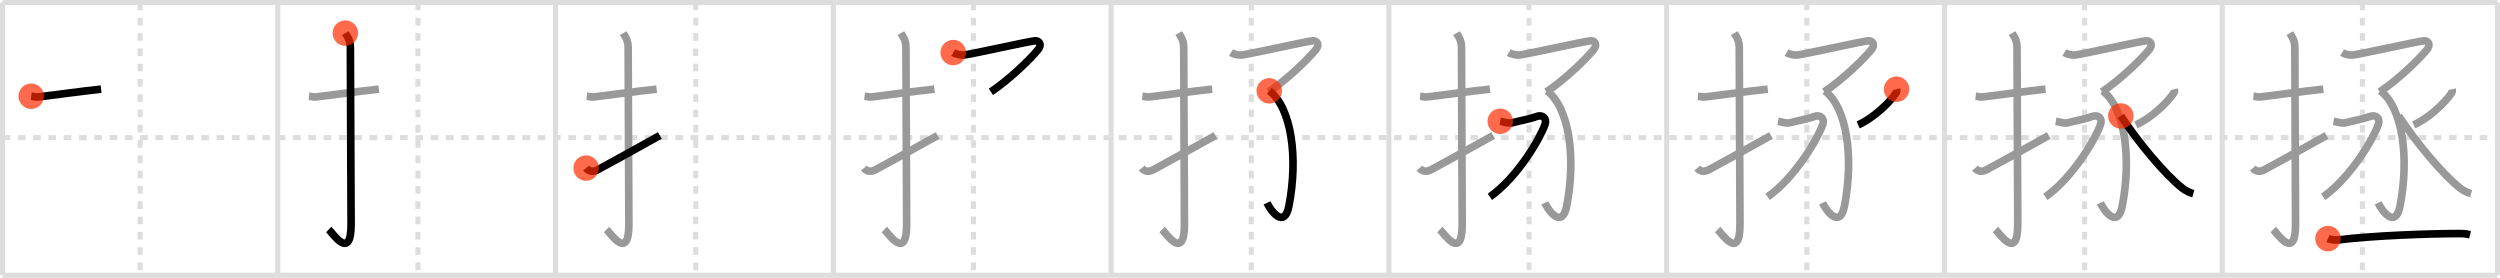 <svg width="981px" height="109px" viewBox="0 0 981 109" xmlns="http://www.w3.org/2000/svg" xmlns:xlink="http://www.w3.org/1999/xlink" xml:space="preserve" version="1.1"  baseProfile="full">
<line x1="1" y1="1" x2="980" y2="1" style="stroke:#ddd;stroke-width:2" />
<line x1="1" y1="1" x2="1" y2="108" style="stroke:#ddd;stroke-width:2" />
<line x1="1" y1="108" x2="980" y2="108" style="stroke:#ddd;stroke-width:2" />
<line x1="980" y1="1" x2="980" y2="108" style="stroke:#ddd;stroke-width:2" />
<line x1="109" y1="1" x2="109" y2="108" style="stroke:#ddd;stroke-width:2" />
<line x1="218" y1="1" x2="218" y2="108" style="stroke:#ddd;stroke-width:2" />
<line x1="327" y1="1" x2="327" y2="108" style="stroke:#ddd;stroke-width:2" />
<line x1="436" y1="1" x2="436" y2="108" style="stroke:#ddd;stroke-width:2" />
<line x1="545" y1="1" x2="545" y2="108" style="stroke:#ddd;stroke-width:2" />
<line x1="654" y1="1" x2="654" y2="108" style="stroke:#ddd;stroke-width:2" />
<line x1="763" y1="1" x2="763" y2="108" style="stroke:#ddd;stroke-width:2" />
<line x1="872" y1="1" x2="872" y2="108" style="stroke:#ddd;stroke-width:2" />
<line x1="1" y1="54" x2="980" y2="54" style="stroke:#ddd;stroke-width:2;stroke-dasharray:3 3" />
<line x1="55" y1="1" x2="55" y2="108" style="stroke:#ddd;stroke-width:2;stroke-dasharray:3 3" />
<line x1="164" y1="1" x2="164" y2="108" style="stroke:#ddd;stroke-width:2;stroke-dasharray:3 3" />
<line x1="273" y1="1" x2="273" y2="108" style="stroke:#ddd;stroke-width:2;stroke-dasharray:3 3" />
<line x1="382" y1="1" x2="382" y2="108" style="stroke:#ddd;stroke-width:2;stroke-dasharray:3 3" />
<line x1="491" y1="1" x2="491" y2="108" style="stroke:#ddd;stroke-width:2;stroke-dasharray:3 3" />
<line x1="600" y1="1" x2="600" y2="108" style="stroke:#ddd;stroke-width:2;stroke-dasharray:3 3" />
<line x1="709" y1="1" x2="709" y2="108" style="stroke:#ddd;stroke-width:2;stroke-dasharray:3 3" />
<line x1="818" y1="1" x2="818" y2="108" style="stroke:#ddd;stroke-width:2;stroke-dasharray:3 3" />
<line x1="927" y1="1" x2="927" y2="108" style="stroke:#ddd;stroke-width:2;stroke-dasharray:3 3" />
<path d="M12.25,37.76c2.03,0.2,1.24,0.45,3.41,0.2c5.35-0.61,15.09-2.03,24.01-2.98" style="fill:none;stroke:black;stroke-width:3" />
<circle cx="12.25" cy="37.76" r="5" stroke-width="0" fill="#FF2A00" opacity="0.7" />
<path d="M121.25,37.76c2.03,0.2,1.24,0.45,3.41,0.2c5.35-0.61,15.09-2.03,24.01-2.98" style="fill:none;stroke:#999;stroke-width:3" />
<path d="M135.51,13c0.55,0.94,1.98,2.54,1.98,5.64c0,15.56,0.28,57.69,0.28,69.37c0,14.56-7.14,3.61-8.77,2.04" style="fill:none;stroke:black;stroke-width:3" />
<circle cx="135.51" cy="13.0" r="5" stroke-width="0" fill="#FF2A00" opacity="0.7" />
<path d="M230.25,37.76c2.03,0.2,1.24,0.45,3.41,0.2c5.35-0.61,15.09-2.03,24.01-2.98" style="fill:none;stroke:#999;stroke-width:3" />
<path d="M244.51,13c0.55,0.94,1.98,2.54,1.98,5.64c0,15.56,0.28,57.69,0.28,69.37c0,14.56-7.14,3.61-8.77,2.04" style="fill:none;stroke:#999;stroke-width:3" />
<path d="M230.0,65.96c0.92,1.09,2.38,1.73,4.41,0.72c1.2-0.59,19.45-10.66,24.52-13.52" style="fill:none;stroke:black;stroke-width:3" />
<circle cx="230.0" cy="65.96" r="5" stroke-width="0" fill="#FF2A00" opacity="0.7" />
<path d="M339.25,37.76c2.03,0.2,1.24,0.45,3.41,0.2c5.35-0.61,15.09-2.03,24.01-2.98" style="fill:none;stroke:#999;stroke-width:3" />
<path d="M353.51,13c0.55,0.94,1.98,2.54,1.98,5.64c0,15.56,0.28,57.69,0.28,69.37c0,14.56-7.14,3.61-8.77,2.04" style="fill:none;stroke:#999;stroke-width:3" />
<path d="M339.0,65.96c0.92,1.09,2.38,1.73,4.41,0.72c1.2-0.59,19.45-10.66,24.52-13.52" style="fill:none;stroke:#999;stroke-width:3" />
<path d="M374.04,20.64c0.89,0.53,2.69,1.08,4.11,0.96c2.5-0.2,26.46-5.6,28.09-5.6c1.63,0,2.67,1.51,1.14,3.42C404.38,23.18,396.0,31.25,388.82,36.05" style="fill:none;stroke:black;stroke-width:3" />
<circle cx="374.04" cy="20.64" r="5" stroke-width="0" fill="#FF2A00" opacity="0.7" />
<path d="M448.25,37.76c2.03,0.2,1.24,0.45,3.41,0.2c5.35-0.61,15.09-2.03,24.01-2.98" style="fill:none;stroke:#999;stroke-width:3" />
<path d="M462.51,13c0.55,0.94,1.98,2.54,1.98,5.64c0,15.56,0.28,57.69,0.28,69.37c0,14.56-7.14,3.61-8.77,2.04" style="fill:none;stroke:#999;stroke-width:3" />
<path d="M448.0,65.96c0.92,1.09,2.38,1.73,4.41,0.72c1.2-0.59,19.45-10.66,24.52-13.52" style="fill:none;stroke:#999;stroke-width:3" />
<path d="M483.04,20.64c0.89,0.53,2.69,1.08,4.11,0.96c2.5-0.2,26.46-5.6,28.09-5.6c1.63,0,2.67,1.51,1.14,3.42C513.38,23.18,505.0,31.25,497.82,36.05" style="fill:none;stroke:#999;stroke-width:3" />
<path d="M498.06,35.64c8.69,6.61,11.44,26.11,7.69,45.28c-1.74,8.88-7,2.07-8.57-1.32" style="fill:none;stroke:black;stroke-width:3" />
<circle cx="498.06" cy="35.64" r="5" stroke-width="0" fill="#FF2A00" opacity="0.7" />
<path d="M557.25,37.76c2.03,0.2,1.24,0.45,3.41,0.2c5.35-0.61,15.09-2.03,24.01-2.98" style="fill:none;stroke:#999;stroke-width:3" />
<path d="M571.51,13c0.55,0.94,1.98,2.54,1.98,5.64c0,15.56,0.28,57.69,0.28,69.37c0,14.56-7.14,3.61-8.77,2.04" style="fill:none;stroke:#999;stroke-width:3" />
<path d="M557.0,65.96c0.92,1.09,2.38,1.73,4.41,0.72c1.2-0.59,19.45-10.66,24.52-13.52" style="fill:none;stroke:#999;stroke-width:3" />
<path d="M592.04,20.64c0.89,0.53,2.69,1.08,4.11,0.96c2.5-0.2,26.46-5.6,28.09-5.6c1.63,0,2.67,1.51,1.14,3.42C622.38,23.18,614.0,31.25,606.82,36.05" style="fill:none;stroke:#999;stroke-width:3" />
<path d="M607.06,35.64c8.69,6.61,11.44,26.11,7.69,45.28c-1.74,8.88-7,2.07-8.57-1.32" style="fill:none;stroke:#999;stroke-width:3" />
<path d="M588.69,47.59c1.6,0.26,3.46,1.02,5.05,0.51c1.6-0.51,6.37-1.32,9.03-2.34c2.66-1.02,4.29,0.77,3.49,3.07c-1.86,5.38-10.74,20.74-21.64,28.42" style="fill:none;stroke:black;stroke-width:3" />
<circle cx="588.69" cy="47.59" r="5" stroke-width="0" fill="#FF2A00" opacity="0.7" />
<path d="M666.25,37.76c2.03,0.2,1.24,0.45,3.41,0.2c5.35-0.61,15.09-2.03,24.01-2.98" style="fill:none;stroke:#999;stroke-width:3" />
<path d="M680.51,13c0.55,0.94,1.98,2.54,1.98,5.64c0,15.56,0.28,57.69,0.28,69.37c0,14.56-7.14,3.61-8.77,2.04" style="fill:none;stroke:#999;stroke-width:3" />
<path d="M666.0,65.96c0.92,1.09,2.38,1.73,4.41,0.72c1.2-0.59,19.45-10.66,24.52-13.52" style="fill:none;stroke:#999;stroke-width:3" />
<path d="M701.04,20.64c0.89,0.53,2.69,1.08,4.11,0.96c2.5-0.2,26.46-5.6,28.09-5.6c1.63,0,2.67,1.51,1.14,3.42C731.38,23.18,723.0,31.25,715.82,36.05" style="fill:none;stroke:#999;stroke-width:3" />
<path d="M716.06,35.64c8.69,6.61,11.44,26.11,7.69,45.28c-1.74,8.88-7,2.07-8.57-1.32" style="fill:none;stroke:#999;stroke-width:3" />
<path d="M697.69,47.59c1.6,0.26,3.46,1.02,5.05,0.51c1.6-0.51,6.37-1.32,9.03-2.34c2.66-1.02,4.29,0.77,3.49,3.07c-1.86,5.38-10.74,20.74-21.64,28.42" style="fill:none;stroke:#999;stroke-width:3" />
<path d="M744.21,35c0.08,0.36,0.15,0.97-0.17,1.44C741.08,40.85,734.48,46.7,729.13,49" style="fill:none;stroke:black;stroke-width:3" />
<circle cx="744.21" cy="35.0" r="5" stroke-width="0" fill="#FF2A00" opacity="0.7" />
<path d="M775.25,37.76c2.03,0.2,1.24,0.45,3.41,0.2c5.35-0.61,15.09-2.03,24.01-2.98" style="fill:none;stroke:#999;stroke-width:3" />
<path d="M789.51,13c0.55,0.94,1.98,2.54,1.98,5.64c0,15.56,0.28,57.69,0.28,69.37c0,14.56-7.14,3.61-8.77,2.04" style="fill:none;stroke:#999;stroke-width:3" />
<path d="M775.0,65.96c0.92,1.09,2.38,1.73,4.41,0.72c1.2-0.59,19.45-10.66,24.52-13.52" style="fill:none;stroke:#999;stroke-width:3" />
<path d="M810.04,20.64c0.89,0.53,2.69,1.08,4.11,0.96c2.5-0.2,26.46-5.6,28.09-5.6c1.63,0,2.67,1.51,1.14,3.42C840.38,23.18,832.0,31.25,824.82,36.05" style="fill:none;stroke:#999;stroke-width:3" />
<path d="M825.06,35.64c8.69,6.61,11.44,26.11,7.69,45.28c-1.74,8.88-7,2.07-8.57-1.32" style="fill:none;stroke:#999;stroke-width:3" />
<path d="M806.69,47.59c1.6,0.26,3.46,1.02,5.05,0.51c1.6-0.51,6.37-1.32,9.03-2.34c2.66-1.02,4.29,0.77,3.49,3.07c-1.86,5.38-10.74,20.74-21.64,28.42" style="fill:none;stroke:#999;stroke-width:3" />
<path d="M853.21,35c0.08,0.36,0.15,0.97-0.17,1.44C850.08,40.85,843.48,46.7,838.13,49" style="fill:none;stroke:#999;stroke-width:3" />
<path d="M832.22,45.5c6.36,9.68,17.03,22.75,24.14,28.33c1.5,1.17,2.93,1.77,4.3,2.17" style="fill:none;stroke:black;stroke-width:3" />
<circle cx="832.22" cy="45.5" r="5" stroke-width="0" fill="#FF2A00" opacity="0.7" />
<path d="M884.25,37.76c2.03,0.2,1.24,0.45,3.41,0.2c5.35-0.61,15.09-2.03,24.01-2.98" style="fill:none;stroke:#999;stroke-width:3" />
<path d="M898.51,13c0.55,0.94,1.98,2.54,1.98,5.64c0,15.56,0.28,57.69,0.28,69.37c0,14.56-7.14,3.61-8.77,2.04" style="fill:none;stroke:#999;stroke-width:3" />
<path d="M884.0,65.96c0.92,1.09,2.38,1.73,4.41,0.72c1.2-0.59,19.45-10.66,24.52-13.52" style="fill:none;stroke:#999;stroke-width:3" />
<path d="M919.04,20.64c0.89,0.53,2.69,1.08,4.11,0.96c2.5-0.2,26.46-5.6,28.09-5.6c1.63,0,2.67,1.51,1.14,3.42C949.38,23.18,941.0,31.25,933.82,36.05" style="fill:none;stroke:#999;stroke-width:3" />
<path d="M934.06,35.64c8.69,6.61,11.44,26.11,7.69,45.28c-1.74,8.88-7,2.07-8.57-1.32" style="fill:none;stroke:#999;stroke-width:3" />
<path d="M915.69,47.59c1.6,0.26,3.46,1.02,5.05,0.51c1.6-0.51,6.37-1.32,9.03-2.34c2.66-1.02,4.29,0.77,3.49,3.07c-1.86,5.38-10.74,20.74-21.64,28.42" style="fill:none;stroke:#999;stroke-width:3" />
<path d="M962.21,35c0.08,0.36,0.15,0.97-0.17,1.44C959.08,40.85,952.48,46.7,947.13,49" style="fill:none;stroke:#999;stroke-width:3" />
<path d="M941.22,45.5c6.36,9.68,17.03,22.75,24.14,28.33c1.5,1.17,2.93,1.77,4.3,2.17" style="fill:none;stroke:#999;stroke-width:3" />
<path d="M913.5,93.64c1.13,0.47,3.21,0.62,4.33,0.47c13.19-1.66,35.77-2.47,47.46-2.46c1.88,0,3.02,0.23,3.96,0.46" style="fill:none;stroke:black;stroke-width:3" />
<circle cx="913.5" cy="93.64" r="5" stroke-width="0" fill="#FF2A00" opacity="0.7" />
</svg>